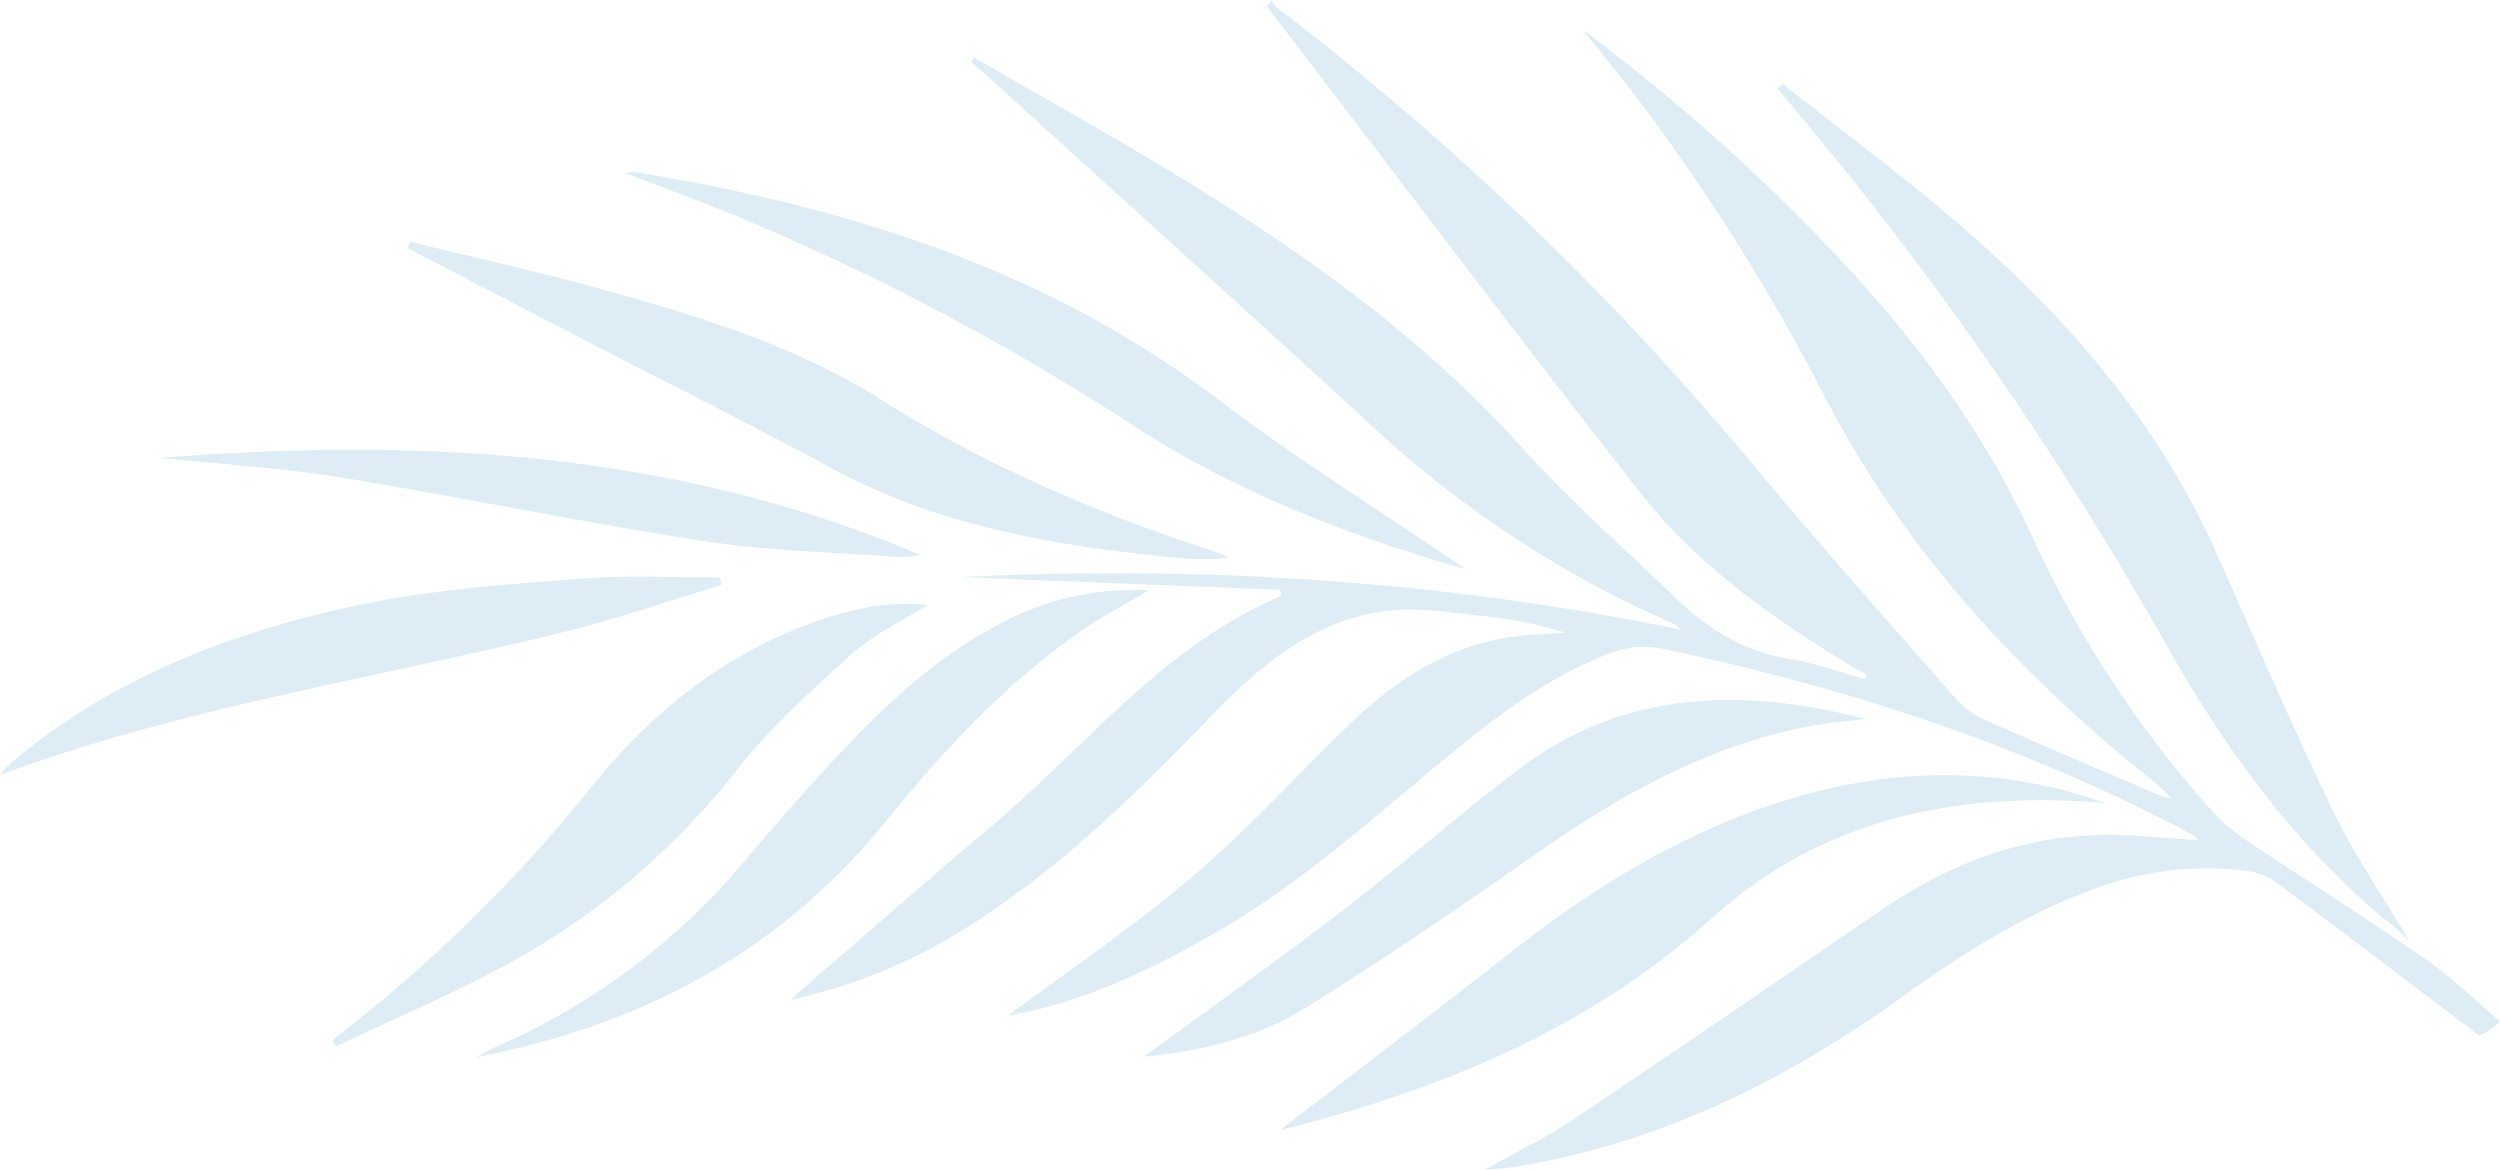<svg xmlns="http://www.w3.org/2000/svg" viewBox="0 0 365.12 170.87"><defs><style>.cls-1{opacity:0.15;}.cls-2{fill:#2082ba;}</style></defs><title>healing__decor-right-mobile</title><g id="Layer_2" data-name="Layer 2"><g id="Layer_1-2" data-name="Layer 1"><g class="cls-1"><path class="cls-2" d="M321,122.72c-4.45-.28-8.86-.79-13.27-.77-12.24,0-23.14,4.22-33.15,11.08-14.89,10.19-29.77,20.4-44.77,30.44-4,2.7-8.45,4.82-13,7.4,1.55-.16,2.87-.22,4.17-.43,21.09-3.33,39.61-12.49,56.8-24.82,9.36-6.72,19.08-12.9,30.19-16.52a46.47,46.47,0,0,1,20.3-1.9,10,10,0,0,1,4.5,1.91c9.32,6.94,18.56,14,27.82,21,.48.36.95.75,1.45,1.15a9.47,9.47,0,0,0,1.19-.58c.51-.34,1-.74,1.93-1.49-3.68-3.11-7-6.4-10.76-9-8.53-5.9-17.31-11.45-25.94-17.21a27.22,27.22,0,0,1-5-4.12,158.1,158.1,0,0,1-26.61-40.41c-7.16-15.5-17.08-28.88-28.68-41.18a285.07,285.07,0,0,0-37-32.91c3,3.8,6.13,7.52,9,11.41a299.55,299.55,0,0,1,26.2,41.9c11.4,22.09,27.74,40,46.94,55.46a24.31,24.31,0,0,1,3.75,3.48,16.4,16.4,0,0,1-1.73-.5c-8.5-3.63-17-7.22-25.47-11a11.54,11.54,0,0,1-4-2.82c-10.32-11.78-20.75-23.48-30.76-35.53A428.84,428.84,0,0,0,186.35,1a3.47,3.47,0,0,1-.61-1L185,.9c18.22,23.77,36.24,47.7,54.73,71.26,8.36,10.64,19.47,18.32,31,25.34.62.37,1.3.65,1.95,1l-.29.69c-3.6-1-7.14-2.33-10.81-2.9-6.66-1.05-12-4.28-16.74-8.84-7.54-7.3-15.48-14.22-22.48-22-13.93-15.49-30.53-27.51-48.07-38.36-10.5-6.49-21.32-12.47-32-18.68l-.48.64c1,.87,2,1.72,3,2.61,18.69,17,37.43,33.89,56,50.95a156.6,156.6,0,0,0,43.07,28.25A5.07,5.07,0,0,1,245.64,92c-34.81-7.21-69.94-9.45-105.35-7.72L187,86.14l.12.9c-17.16,7.25-28.41,21.87-42.1,33.44-9.36,7.9-18.58,16-27.86,24-.36.31-.71.65-1.68,1.53a79.8,79.8,0,0,0,26.55-11.09c13.14-8.41,24.16-19.24,34.92-30.4,7.08-7.35,14.88-13.9,25.38-15.28,4.8-.64,9.84.28,14.75.78a63.77,63.77,0,0,1,11.59,2.37c-2.67.21-5.36.28-8,.66-9.34,1.35-16.84,6.26-23.47,12.63-7.7,7.42-14.89,15.42-23,22.32-8.74,7.42-18.3,13.87-26.93,20.31,10.7-1.79,21.07-6.74,31.1-12.59,12-7,22.21-16.33,32.87-25.09,7.38-6.08,15-11.87,24.06-15.3a13.62,13.62,0,0,1,7.2-.64c26.34,5.49,51.77,13.71,75.72,26.16.83.43,1.64.9,2.44,1.38C320.83,122.28,320.88,122.51,321,122.72Z"/><path class="cls-2" d="M259.67,13c2.75,3.3,5.51,6.58,8.22,9.91a512.89,512.89,0,0,1,48.75,71.71c8.32,14.71,18.2,28.28,31.22,39.3a36.4,36.4,0,0,1,4,3.49c-3.81-6.43-8.07-12.64-11.31-19.35-6-12.42-11.4-25.13-17.05-37.72-8.38-18.68-21.45-33.76-36.72-47-8.52-7.39-17.62-14.1-26.47-21.12Z"/><path class="cls-2" d="M307.61,117.32c-14.89-5.31-30-5.31-45.16-.93-15.39,4.46-28.83,12.52-41.35,22.34-11.58,9.08-23.31,18-34.25,26.38,22.65-5.76,44.75-14.36,63.29-31.13,15.79-14.28,35.35-18.41,56.27-16.79C306.81,117.22,307.21,117.27,307.61,117.32Z"/><path class="cls-2" d="M59.5,36.22q12.14,6.3,24.28,12.62c12.55,6.5,25.21,12.8,37.63,19.52,15.73,8.51,32.83,11.38,50.27,13.08a34.82,34.82,0,0,0,7.84,0c-.66-.28-1.31-.62-2-.84C160.37,75.05,143.93,68,128.6,58.32,115.81,50.26,101.42,46,87,42c-9-2.45-18.08-4.48-27.12-6.7Z"/><path class="cls-2" d="M272.48,105c-17.93-4.58-35.24-4.33-50.68,7.35-8.84,6.7-17.17,14.09-26,20.85-9.36,7.19-19,14-28.73,21.13,8.51-.84,16.68-2.8,23.81-7.25,11.33-7.08,22.39-14.61,33.33-22.28C236.42,116.2,249.15,109,264,106.11,266.76,105.57,269.64,105.33,272.48,105Z"/><path class="cls-2" d="M49,152.85c8.18-3.87,16.52-7.44,24.49-11.7a108.45,108.45,0,0,0,34.06-28.63c4.93-6.21,10.91-11.66,16.84-17,3.25-2.91,7.4-4.83,11.07-7.15-5.79-.69-11.62.67-17.25,2.75-12.9,4.77-23.26,13.13-31.77,23.75a221,221,0,0,1-37,36.33c-.31.24-.57.53-.85.79Z"/><path class="cls-2" d="M69.57,154.41c24.41-4.8,44.39-15.47,59.71-34.34,8.65-10.67,18-20.72,29.45-28.47,2.8-1.88,5.8-3.47,9-5.36A40.9,40.9,0,0,0,146,91.13c-10.32,5.37-18.38,13.45-26.11,21.89-3.79,4.14-7.46,8.38-11.08,12.67A99.07,99.07,0,0,1,72.21,153C71.57,153.28,71,153.66,69.57,154.41Z"/><path class="cls-2" d="M91.33,25.28c5.84,2.25,11.25,4.23,16.58,6.42A361.55,361.55,0,0,1,166.2,62.59C180.62,71.87,196.56,78,213,82.85a4.91,4.91,0,0,0,1,.21c-11.74-8-24.27-15.77-36-24.65-25.34-19.23-54.49-28.24-85.27-33.28A8.44,8.44,0,0,0,91.33,25.28Z"/><path class="cls-2" d="M105.17,84.35c-6.7,0-13.42-.37-20.07.15C74.77,85.3,64.36,86,54.23,88,35.46,91.75,17.71,98.26,2.61,110.58A16.38,16.38,0,0,0,0,113.17c26.71-9.88,54.79-14.07,82.22-20.84,7.79-1.93,15.41-4.57,23.11-6.88Z"/><path class="cls-2" d="M23.33,66.88c9.09.94,17.8,1.43,26.36,2.83C67.38,72.6,85,76.27,102.66,79c9.39,1.45,19,1.64,28.47,2.34a19.07,19.07,0,0,0,3.32-.27C98.92,66,61.68,63.82,23.33,66.88Z"/></g></g></g></svg>